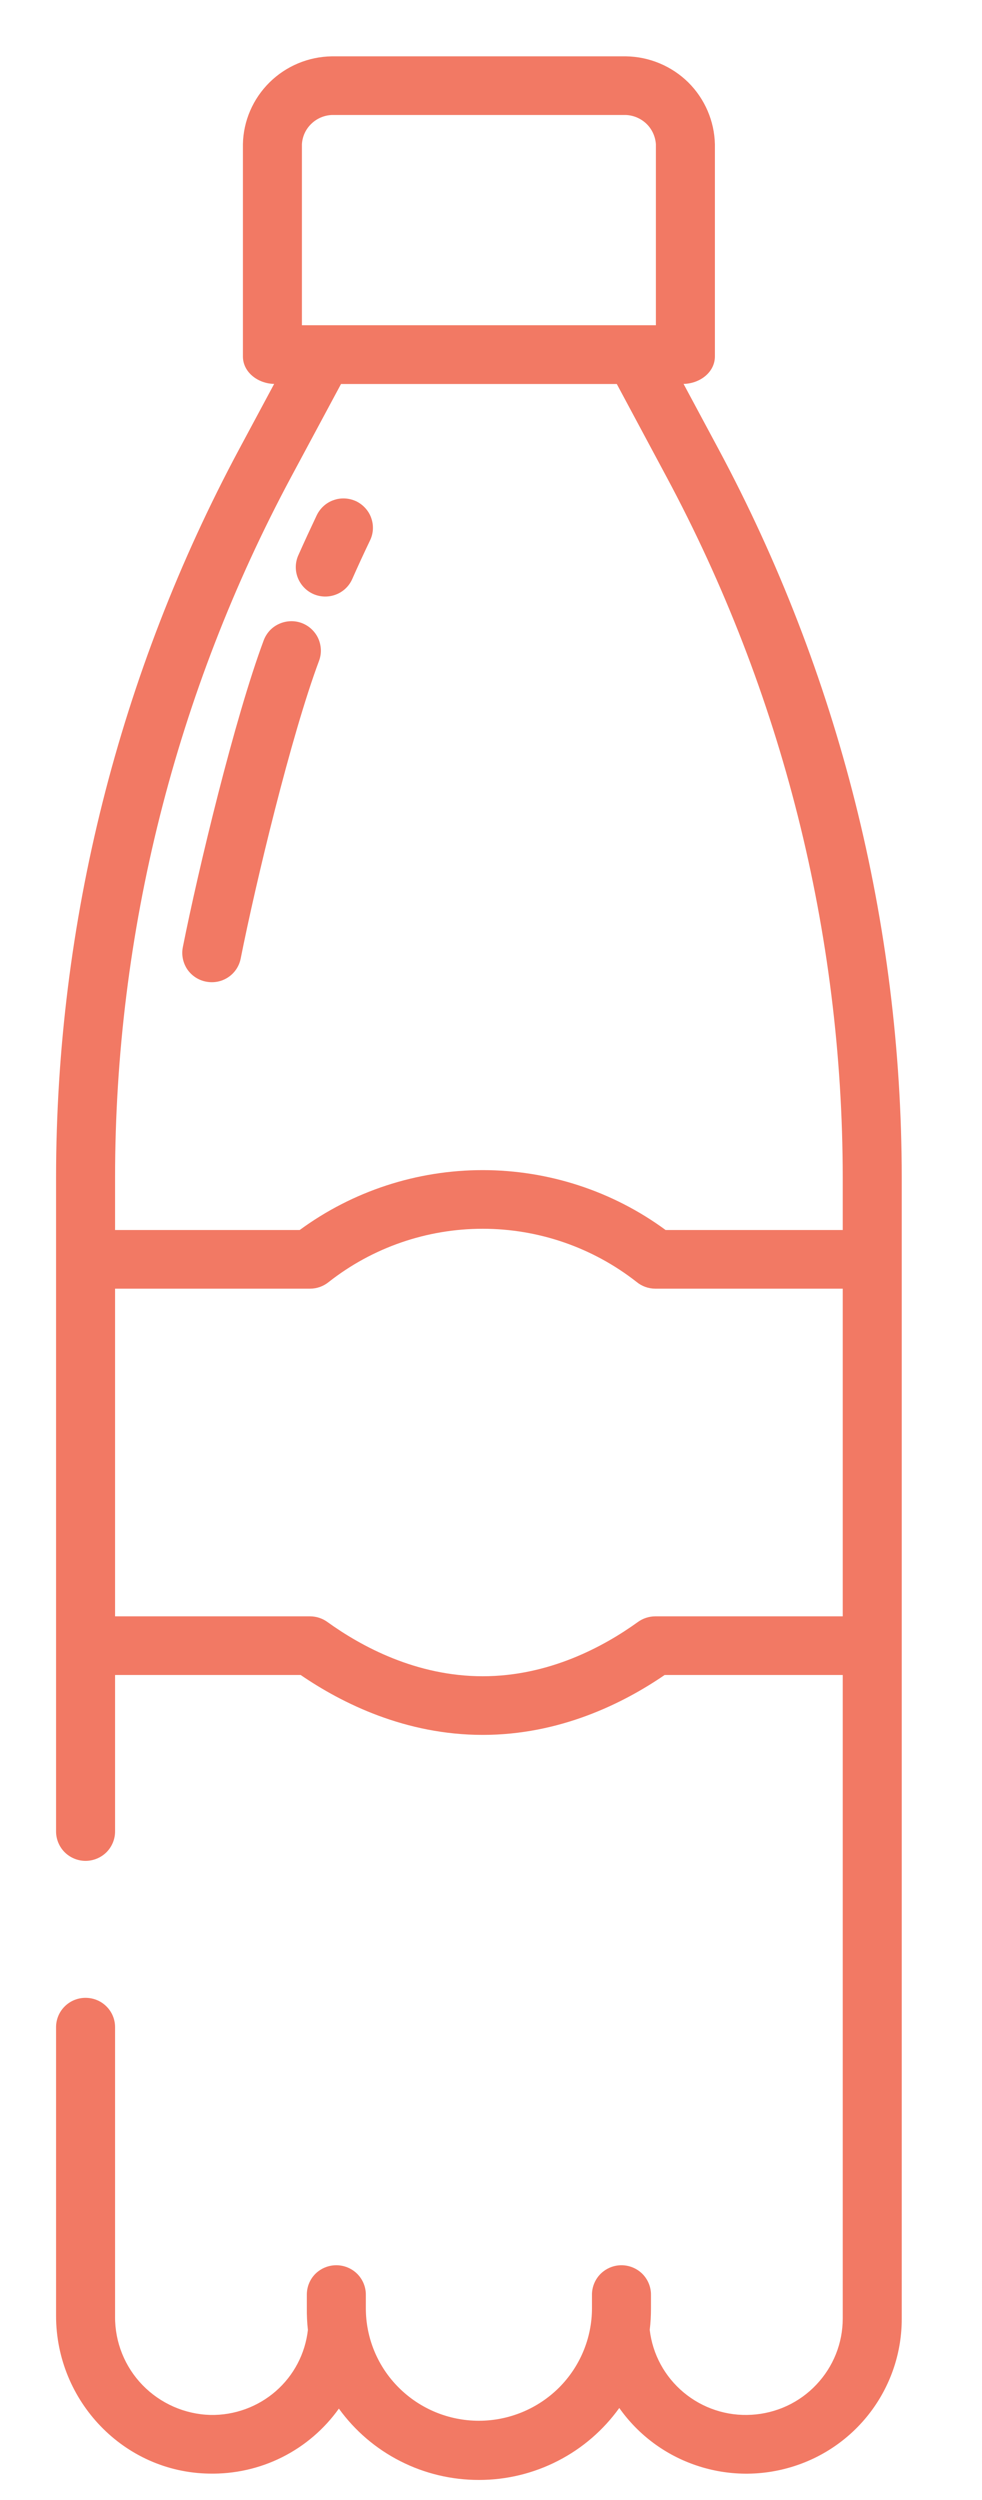 <svg width="11" height="28" viewBox="0 0 11 28" fill="none" xmlns="http://www.w3.org/2000/svg">
<path d="M3.379 6.978C3.338 6.963 3.295 6.956 3.251 6.958C3.208 6.96 3.165 6.97 3.126 6.988C3.086 7.006 3.051 7.031 3.021 7.063C2.992 7.095 2.969 7.132 2.954 7.172C2.629 8.043 2.221 9.738 2.048 10.609C2.031 10.695 2.049 10.783 2.097 10.856C2.146 10.928 2.222 10.979 2.308 10.995C2.394 11.012 2.483 10.995 2.556 10.946C2.629 10.898 2.679 10.822 2.696 10.737C2.865 9.886 3.261 8.238 3.574 7.401C3.589 7.36 3.596 7.317 3.594 7.274C3.592 7.231 3.582 7.188 3.564 7.149C3.546 7.11 3.52 7.075 3.488 7.045C3.457 7.016 3.419 6.993 3.379 6.978Z" fill="#F27964"/>
<path d="M3.511 6.654C3.591 6.689 3.682 6.691 3.764 6.659C3.845 6.628 3.911 6.565 3.946 6.485C4.01 6.34 4.077 6.195 4.145 6.053C4.164 6.014 4.175 5.971 4.177 5.928C4.179 5.885 4.173 5.842 4.158 5.801C4.144 5.76 4.121 5.723 4.092 5.691C4.063 5.659 4.028 5.633 3.989 5.614C3.949 5.596 3.907 5.585 3.863 5.583C3.82 5.581 3.777 5.587 3.736 5.602C3.695 5.616 3.657 5.639 3.625 5.668C3.593 5.697 3.567 5.732 3.548 5.771C3.478 5.919 3.408 6.07 3.341 6.221C3.306 6.3 3.304 6.391 3.336 6.472C3.368 6.553 3.431 6.619 3.511 6.654Z" fill="#F27964"/>
<path d="M2.343 27.706C2.627 27.712 2.908 27.649 3.161 27.522C3.414 27.395 3.632 27.208 3.796 26.978C3.975 27.226 4.211 27.428 4.485 27.567C4.758 27.706 5.061 27.778 5.368 27.777C5.675 27.777 5.978 27.703 6.25 27.563C6.523 27.423 6.758 27.22 6.937 26.971C7.15 27.273 7.454 27.499 7.805 27.616C8.156 27.734 8.535 27.737 8.888 27.625C9.241 27.514 9.549 27.293 9.767 26.995C9.985 26.697 10.102 26.338 10.101 25.97V13.186C10.099 10.341 9.394 7.54 8.048 5.029L7.657 4.3C7.837 4.297 8.008 4.172 8.008 3.992V1.615C8.002 1.355 7.895 1.107 7.71 0.923C7.524 0.74 7.274 0.635 7.013 0.631H3.716C3.454 0.635 3.204 0.74 3.019 0.923C2.833 1.107 2.726 1.355 2.721 1.615V3.992C2.721 4.171 2.891 4.297 3.071 4.3L2.68 5.029C1.334 7.54 0.63 10.341 0.628 13.186V20.514C0.628 20.601 0.663 20.685 0.725 20.747C0.787 20.808 0.871 20.843 0.958 20.843C1.046 20.843 1.13 20.808 1.192 20.747C1.254 20.685 1.289 20.601 1.289 20.514V18.761H3.368C3.835 19.081 4.545 19.432 5.407 19.432C6.269 19.432 6.978 19.081 7.445 18.761H9.44V25.97C9.44 26.245 9.334 26.51 9.144 26.71C8.955 26.911 8.695 27.031 8.419 27.047C8.142 27.064 7.87 26.974 7.658 26.797C7.446 26.62 7.31 26.37 7.278 26.096C7.288 26.016 7.292 25.935 7.292 25.854V25.701C7.292 25.614 7.257 25.53 7.195 25.468C7.133 25.407 7.049 25.372 6.961 25.372C6.874 25.372 6.79 25.407 6.728 25.468C6.666 25.53 6.631 25.614 6.631 25.701V25.854C6.631 26.188 6.497 26.509 6.26 26.745C6.022 26.981 5.7 27.114 5.364 27.114C5.028 27.114 4.706 26.981 4.469 26.745C4.231 26.509 4.098 26.188 4.098 25.854V25.701C4.098 25.614 4.063 25.53 4.001 25.468C3.939 25.407 3.855 25.372 3.767 25.372C3.679 25.372 3.595 25.407 3.533 25.468C3.471 25.53 3.437 25.614 3.437 25.701V25.854C3.436 25.935 3.44 26.016 3.449 26.097C3.419 26.362 3.291 26.607 3.089 26.783C2.887 26.959 2.626 27.054 2.357 27.049C2.07 27.041 1.797 26.921 1.597 26.715C1.398 26.51 1.287 26.234 1.289 25.948V22.705C1.289 22.618 1.254 22.534 1.192 22.473C1.13 22.411 1.046 22.377 0.958 22.377C0.871 22.377 0.787 22.411 0.725 22.473C0.663 22.534 0.628 22.618 0.628 22.705V25.939C0.628 26.892 1.386 27.691 2.343 27.706ZM3.382 1.615C3.387 1.529 3.424 1.448 3.486 1.388C3.547 1.328 3.629 1.292 3.716 1.288H7.013C7.099 1.292 7.181 1.328 7.243 1.388C7.304 1.448 7.341 1.529 7.347 1.615V3.643H3.382V1.615ZM1.289 13.186C1.29 10.449 1.968 7.754 3.263 5.339L3.82 4.301H6.909L7.465 5.339C8.76 7.754 9.438 10.449 9.44 13.186V13.777H7.456C6.863 13.341 6.144 13.106 5.407 13.106C4.669 13.106 3.951 13.341 3.357 13.777H1.289V13.186ZM7.341 18.104C7.271 18.104 7.203 18.126 7.146 18.167C6.762 18.444 6.148 18.775 5.407 18.775C4.665 18.775 4.051 18.444 3.667 18.167C3.61 18.126 3.542 18.104 3.473 18.104H1.289V14.434H3.473C3.55 14.434 3.624 14.407 3.684 14.358C4.174 13.973 4.781 13.763 5.407 13.763C6.032 13.763 6.639 13.973 7.13 14.358C7.189 14.407 7.264 14.434 7.341 14.434H9.44V18.104H7.341Z" fill="#F27964"/>
</svg>
